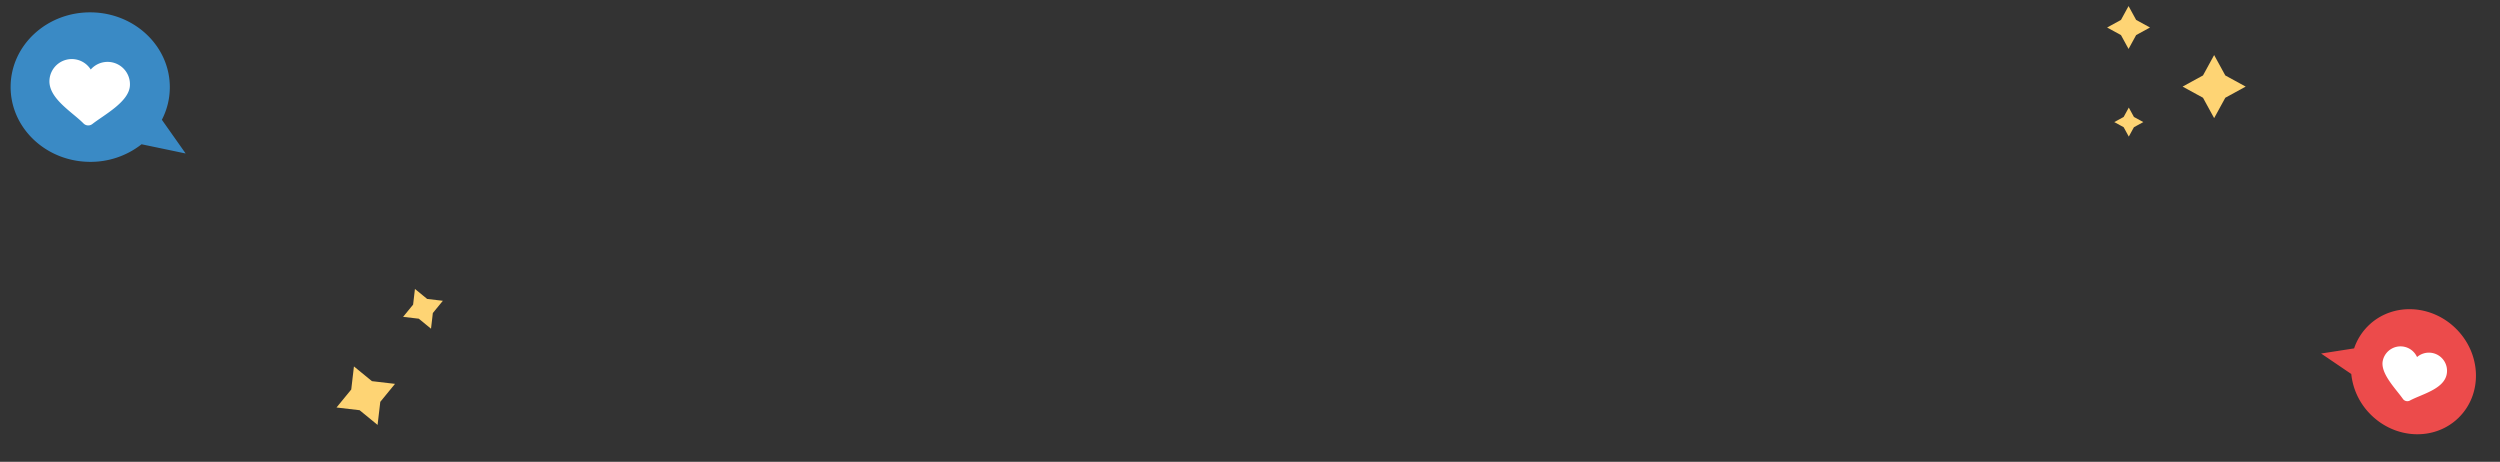 <svg xmlns="http://www.w3.org/2000/svg" xmlns:xlink="http://www.w3.org/1999/xlink" width="1518.561" height="280.508" viewBox="0 0 1518.561 280.508">
  <rect x="0" y="0" width="1518.561" height="280.508" fill="#333333" stroke="none"/>
  <defs>
    <linearGradient id="linear-gradient" x1="20.723" y1="10.534" x2="21.723" y2="10.534" gradientUnits="objectBoundingBox">
      <stop offset="0" stop-color="#fed474"/>
      <stop offset="0.201" stop-color="#ffd584"/>
      <stop offset="0.917" stop-color="#fcd271"/>
      <stop offset="1" stop-color="#fcd271"/>
    </linearGradient>
    <linearGradient id="linear-gradient-4" x1="-19.723" y1="10.534" x2="-20.723" y2="10.534" xlink:href="#linear-gradient"/>
  </defs>
  <g id="Group_1440" data-name="Group 1440" transform="translate(-128.134 -5473.794)">
    <g id="blue_heart_chat" transform="translate(128.134 5489.316) rotate(-9)">
      <path id="Path_12053" data-name="Path 12053" d="M55.952.747C82.274,5.26,100.176,28.953,95.936,53.666a42.929,42.929,0,0,1-7.772,18.242L99.223,94.393,73.652,84.674A50.017,50.017,0,0,1,40.6,90.248C14.285,85.736-3.617,62.038.621,37.326S29.632-3.764,55.952.747Z" transform="translate(0 0)" fill="#3a8ac5"/>
      <path id="Path_12054" data-name="Path 12054" d="M.343,10.437A13.595,13.595,0,0,1,26.061,8.242,13.595,13.595,0,0,1,47.978,21.873C45.707,31.34,29.877,36.658,21.835,41.1A4.035,4.035,0,0,1,16.6,39.907C10.9,31.908-2.289,21.4.343,10.437Z" transform="translate(24.198 26.757)" fill="#fff"/>
    </g>
    <g id="red_heart_chat" transform="matrix(0.574, 0.819, -0.819, 0.574, 1600.619, 5644.666)">
      <path id="Path_12053-2" data-name="Path 12053" d="M35.033.605C13.722,4.258-.772,23.441,2.661,43.449A34.756,34.756,0,0,0,8.953,58.217L0,76.421l20.7-7.869a40.494,40.494,0,0,0,26.756,4.513c21.309-3.653,35.8-22.838,32.371-42.845S56.342-3.047,35.033.605Z" fill="#ec4b4b"/>
      <path id="Path_12054-2" data-name="Path 12054" d="M38.872,8.45A11.007,11.007,0,0,0,18.051,6.673,11.007,11.007,0,0,0,.306,17.709c1.839,7.664,14.655,11.97,21.166,15.564a3.267,3.267,0,0,0,4.237-.963C30.328,25.833,41,17.324,38.872,8.45Z" transform="matrix(0.875, -0.485, 0.485, 0.875, 16.171, 32.851)" fill="#fff"/>
    </g>
    <g id="top_stars" data-name="top stars" transform="translate(1408.043 5477.472)">
      <path id="Path_12062" data-name="Path 12062" d="M253.888,109.7l-4.606,8.422-8.422,4.606,8.422,4.606,4.606,8.422,4.606-8.422,8.422-4.606-8.422-4.606Z" transform="translate(-240.86 -109.699)" fill="url(#linear-gradient)"/>
      <path id="Path_12063" data-name="Path 12063" d="M251.805,139.836l-3.117,5.7-5.7,3.117,5.7,3.118,3.117,5.7,3.118-5.7,5.7-3.118-5.7-3.117Z" transform="translate(-238.634 -78.176)" fill="url(#linear-gradient)"/>
      <path id="Path_12064" data-name="Path 12064" d="M282.432,124.246l-6.775,12.388-12.387,6.775,12.387,6.775,6.775,12.387,6.775-12.387,12.388-6.775-12.388-6.775Z" transform="translate(-217.419 -94.484)" fill="url(#linear-gradient)"/>
    </g>
    <g id="bottom_stars" data-name="bottom stars" transform="translate(314.212 5675.953) rotate(-22)">
      <path id="Path_12062-2" data-name="Path 12062" d="M13.028,0l4.606,8.422,8.422,4.606-8.422,4.606-4.606,8.422L8.422,17.634,0,13.028,8.422,8.422Z" transform="translate(58.12 0)" fill="url(#linear-gradient-4)"/>
      <path id="Path_12063-2" data-name="Path 12063" d="M8.817,0l3.117,5.7,5.7,3.117-5.7,3.118-3.117,5.7L5.7,11.935,0,8.817,5.7,5.7Z" transform="translate(62.187 61.66)" fill="url(#linear-gradient-4)"/>
      <path id="Path_12064-2" data-name="Path 12064" d="M19.163,0l6.775,12.388,12.387,6.775L25.938,25.938,19.163,38.325,12.388,25.938,0,19.163l12.388-6.775Z" transform="translate(0 29.762)" fill="url(#linear-gradient-4)"/>
    </g>
  </g>
</svg>
